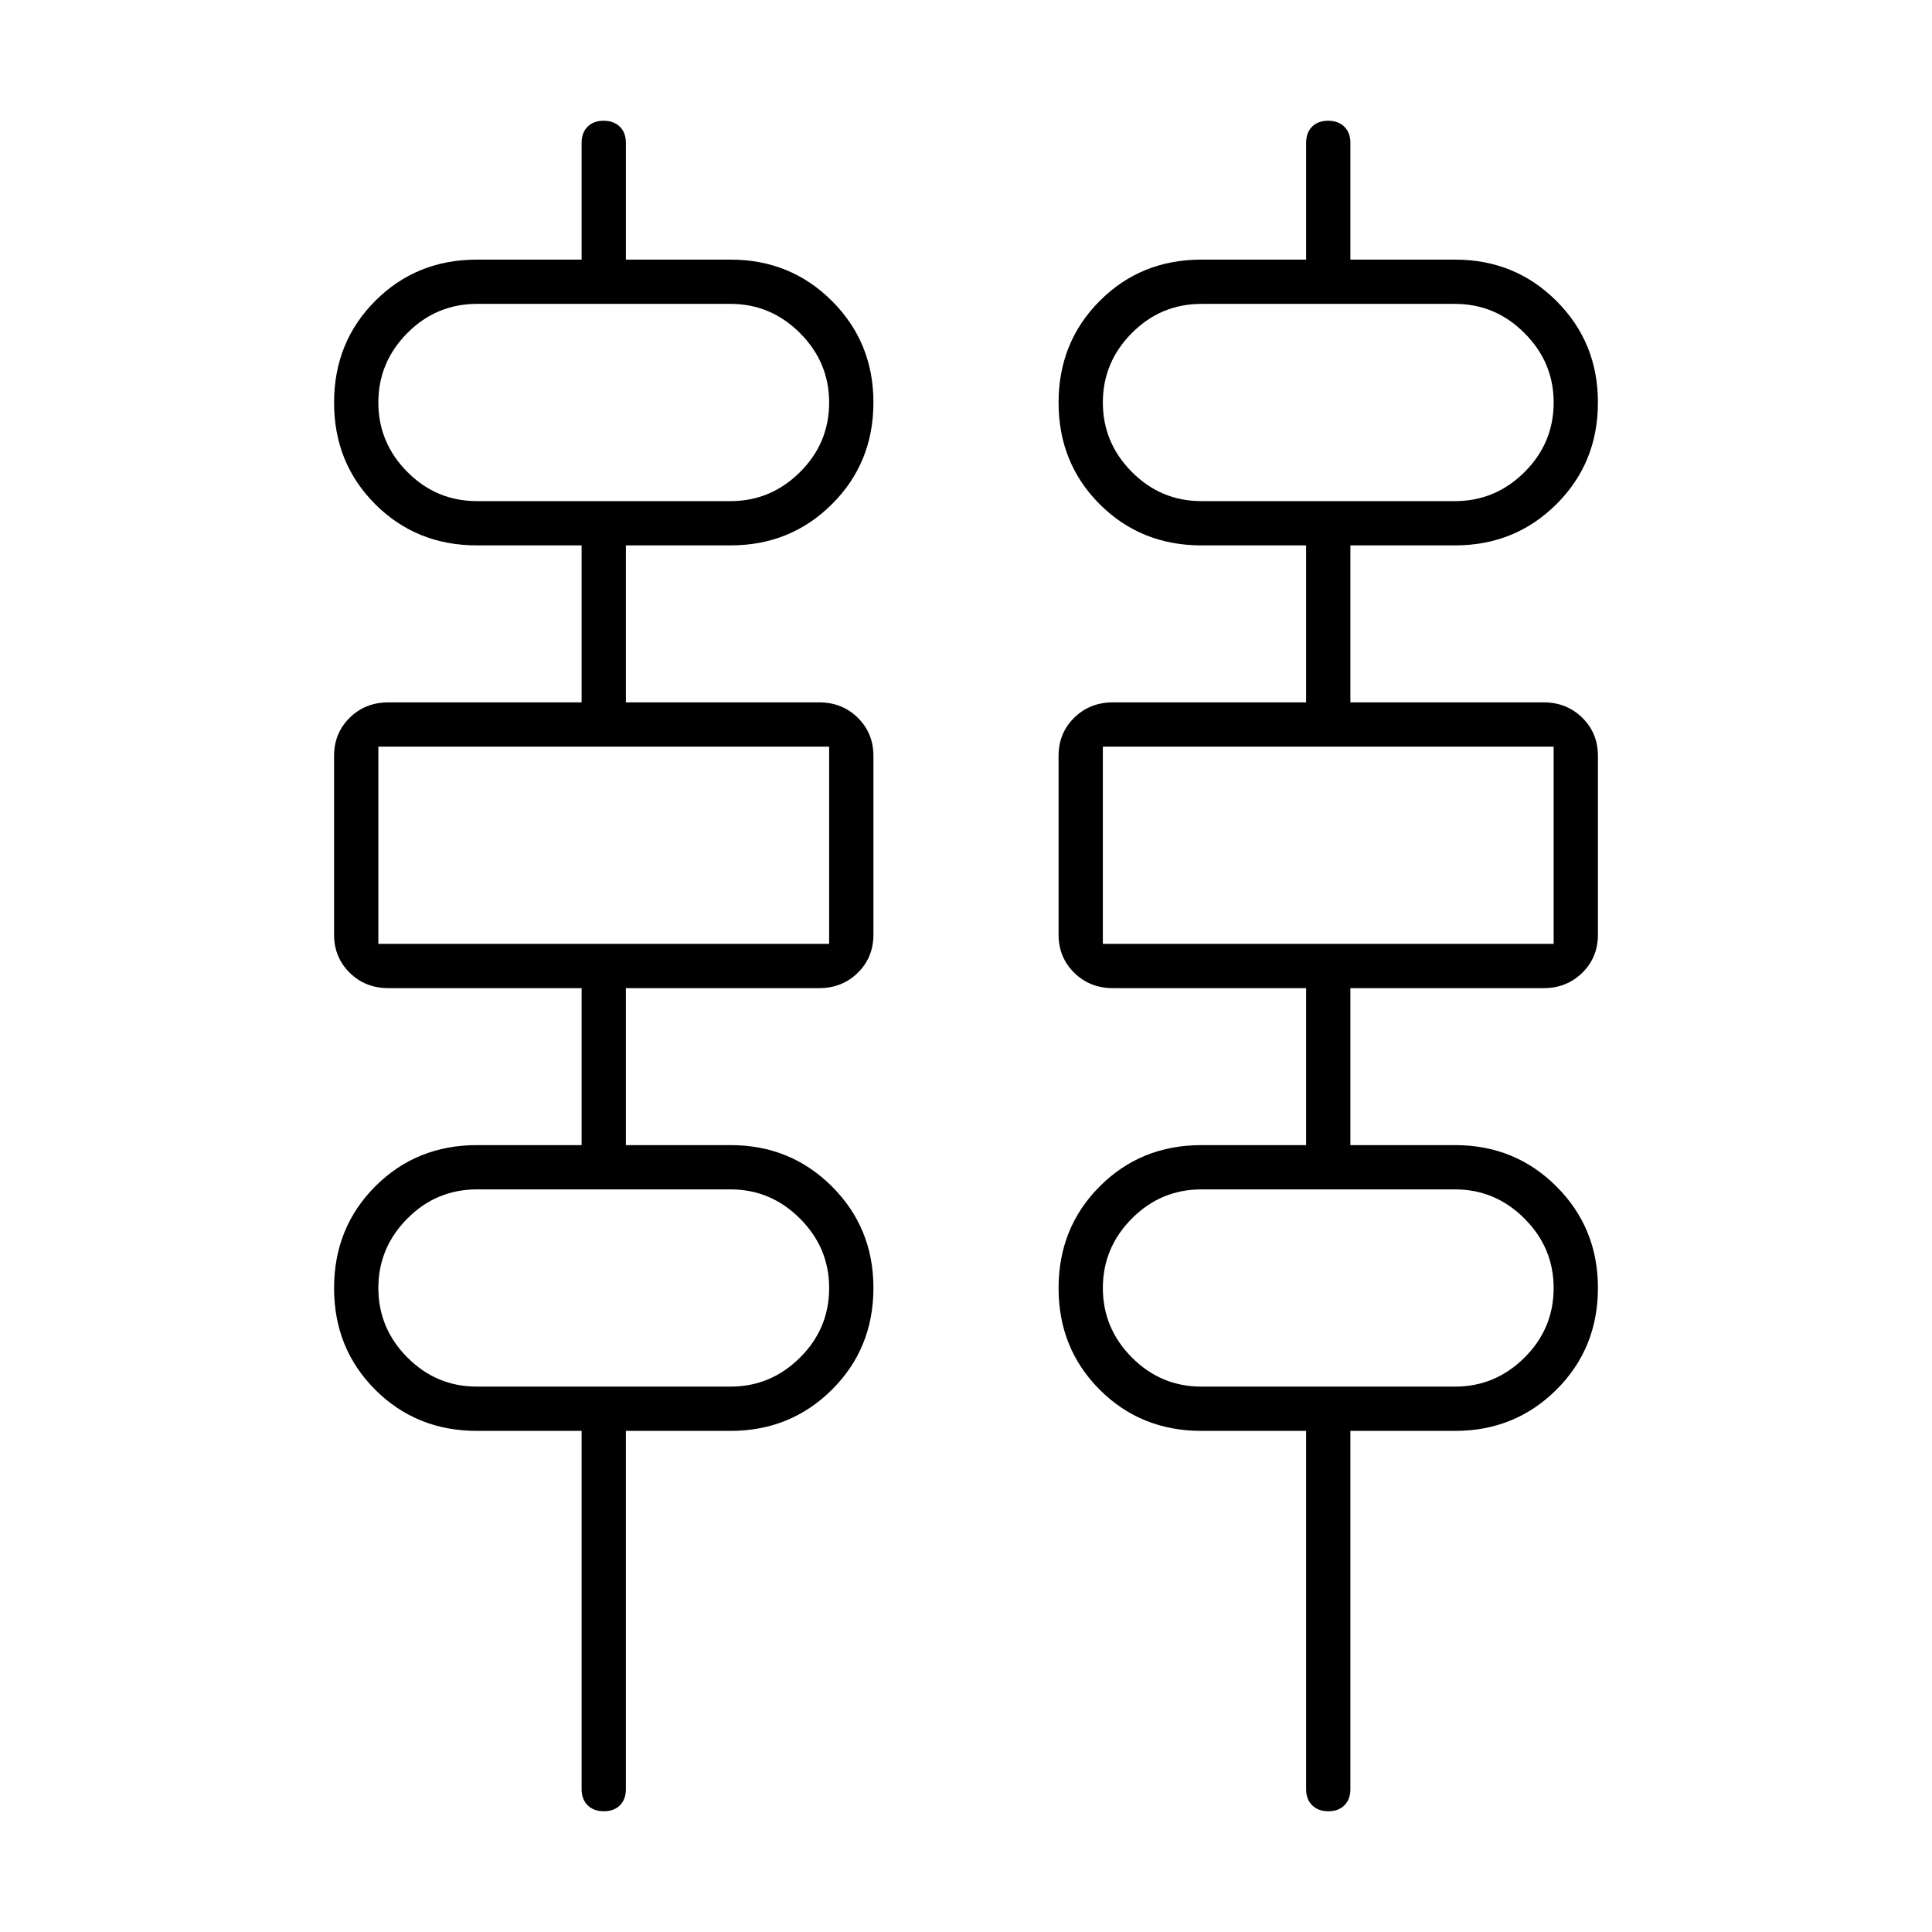 <svg xmlns="http://www.w3.org/2000/svg" height="48" viewBox="0 -960 960 960" width="48"><path d="M300.05-60Q295-60 292-62.97q-3-2.96-3-8.03v-178h-52q-30.08 0-50.54-20.44Q166-289.89 166-319.94q0-30.06 20.46-50.56Q206.92-391 237-391h52v-78h-96q-11.48 0-19.24-7.65Q166-484.3 166-495.6v-88.82q0-11.3 7.76-18.94Q181.52-611 193-611h96v-78h-52q-30.08 0-50.54-20.44Q166-729.89 166-759.94q0-30.06 20.46-50.56Q206.92-831 237-831h52v-58q0-5.07 2.95-8.03 2.96-2.97 8-2.97 5.05 0 8.05 2.97 3 2.96 3 8.03v58h52q29.82 0 50.41 20.57Q434-789.85 434-760.06q0 30.06-20.59 50.56Q392.82-689 363-689h-52v78h96q11.48 0 19.24 7.65Q434-595.7 434-584.4v88.82q0 11.31-7.76 18.94Q418.48-469 407-469h-96v78h52q29.82 0 50.41 20.57Q434-349.85 434-320.06q0 30.06-20.59 50.56Q392.82-249 363-249h-52v178q0 5.07-2.95 8.03-2.96 2.97-8 2.97Zm360 0Q655-60 652-62.97q-3-2.96-3-8.03v-178h-52q-30.08 0-50.54-20.44Q526-289.89 526-319.94q0-30.06 20.46-50.56Q566.92-391 597-391h52v-78h-96q-11.47 0-19.24-7.65Q526-484.3 526-495.6v-88.82q0-11.3 7.76-18.94Q541.53-611 553-611h96v-78h-52q-30.08 0-50.54-20.44Q526-729.89 526-759.94q0-30.06 20.46-50.56Q566.92-831 597-831h52v-58q0-5.07 2.95-8.03 2.96-2.97 8-2.97 5.05 0 8.05 2.97 3 2.96 3 8.03v58h52q29.82 0 50.41 20.57Q794-789.85 794-760.06q0 30.06-20.59 50.56Q752.82-689 723-689h-52v78h96q11.47 0 19.24 7.65Q794-595.7 794-584.4v88.82q0 11.31-7.76 18.94Q778.47-469 767-469h-96v78h52q29.82 0 50.41 20.57Q794-349.85 794-320.06q0 30.06-20.59 50.56Q752.82-249 723-249h-52v178q0 5.07-2.95 8.03-2.96 2.97-8 2.97ZM237-711h126q20 0 34.5-14.4T412-760q0-20-14.5-34.5T363-809H237q-20.2 0-34.6 14.5Q188-780 188-760t14.4 34.5Q216.8-711 237-711Zm360 0h126q20 0 34.5-14.4T772-760q0-20-14.5-34.5T723-809H597q-20.2 0-34.6 14.5Q548-780 548-760t14.4 34.5Q576.8-711 597-711ZM188-491h224v-98H188v98Zm360 0h224v-98H548v98ZM237-271h126q20 0 34.5-14.4T412-320q0-20-14.5-34.5T363-369H237q-20.2 0-34.6 14.5Q188-340 188-320t14.4 34.5Q216.8-271 237-271Zm360 0h126q20 0 34.5-14.4T772-320q0-20-14.5-34.5T723-369H597q-20.2 0-34.6 14.5Q548-340 548-320t14.4 34.5Q576.8-271 597-271ZM188-711v-98 98Zm360 0v-98 98ZM188-491v-98 98Zm360 0v-98 98ZM188-271v-98 98Zm360 0v-98 98Z"/></svg>